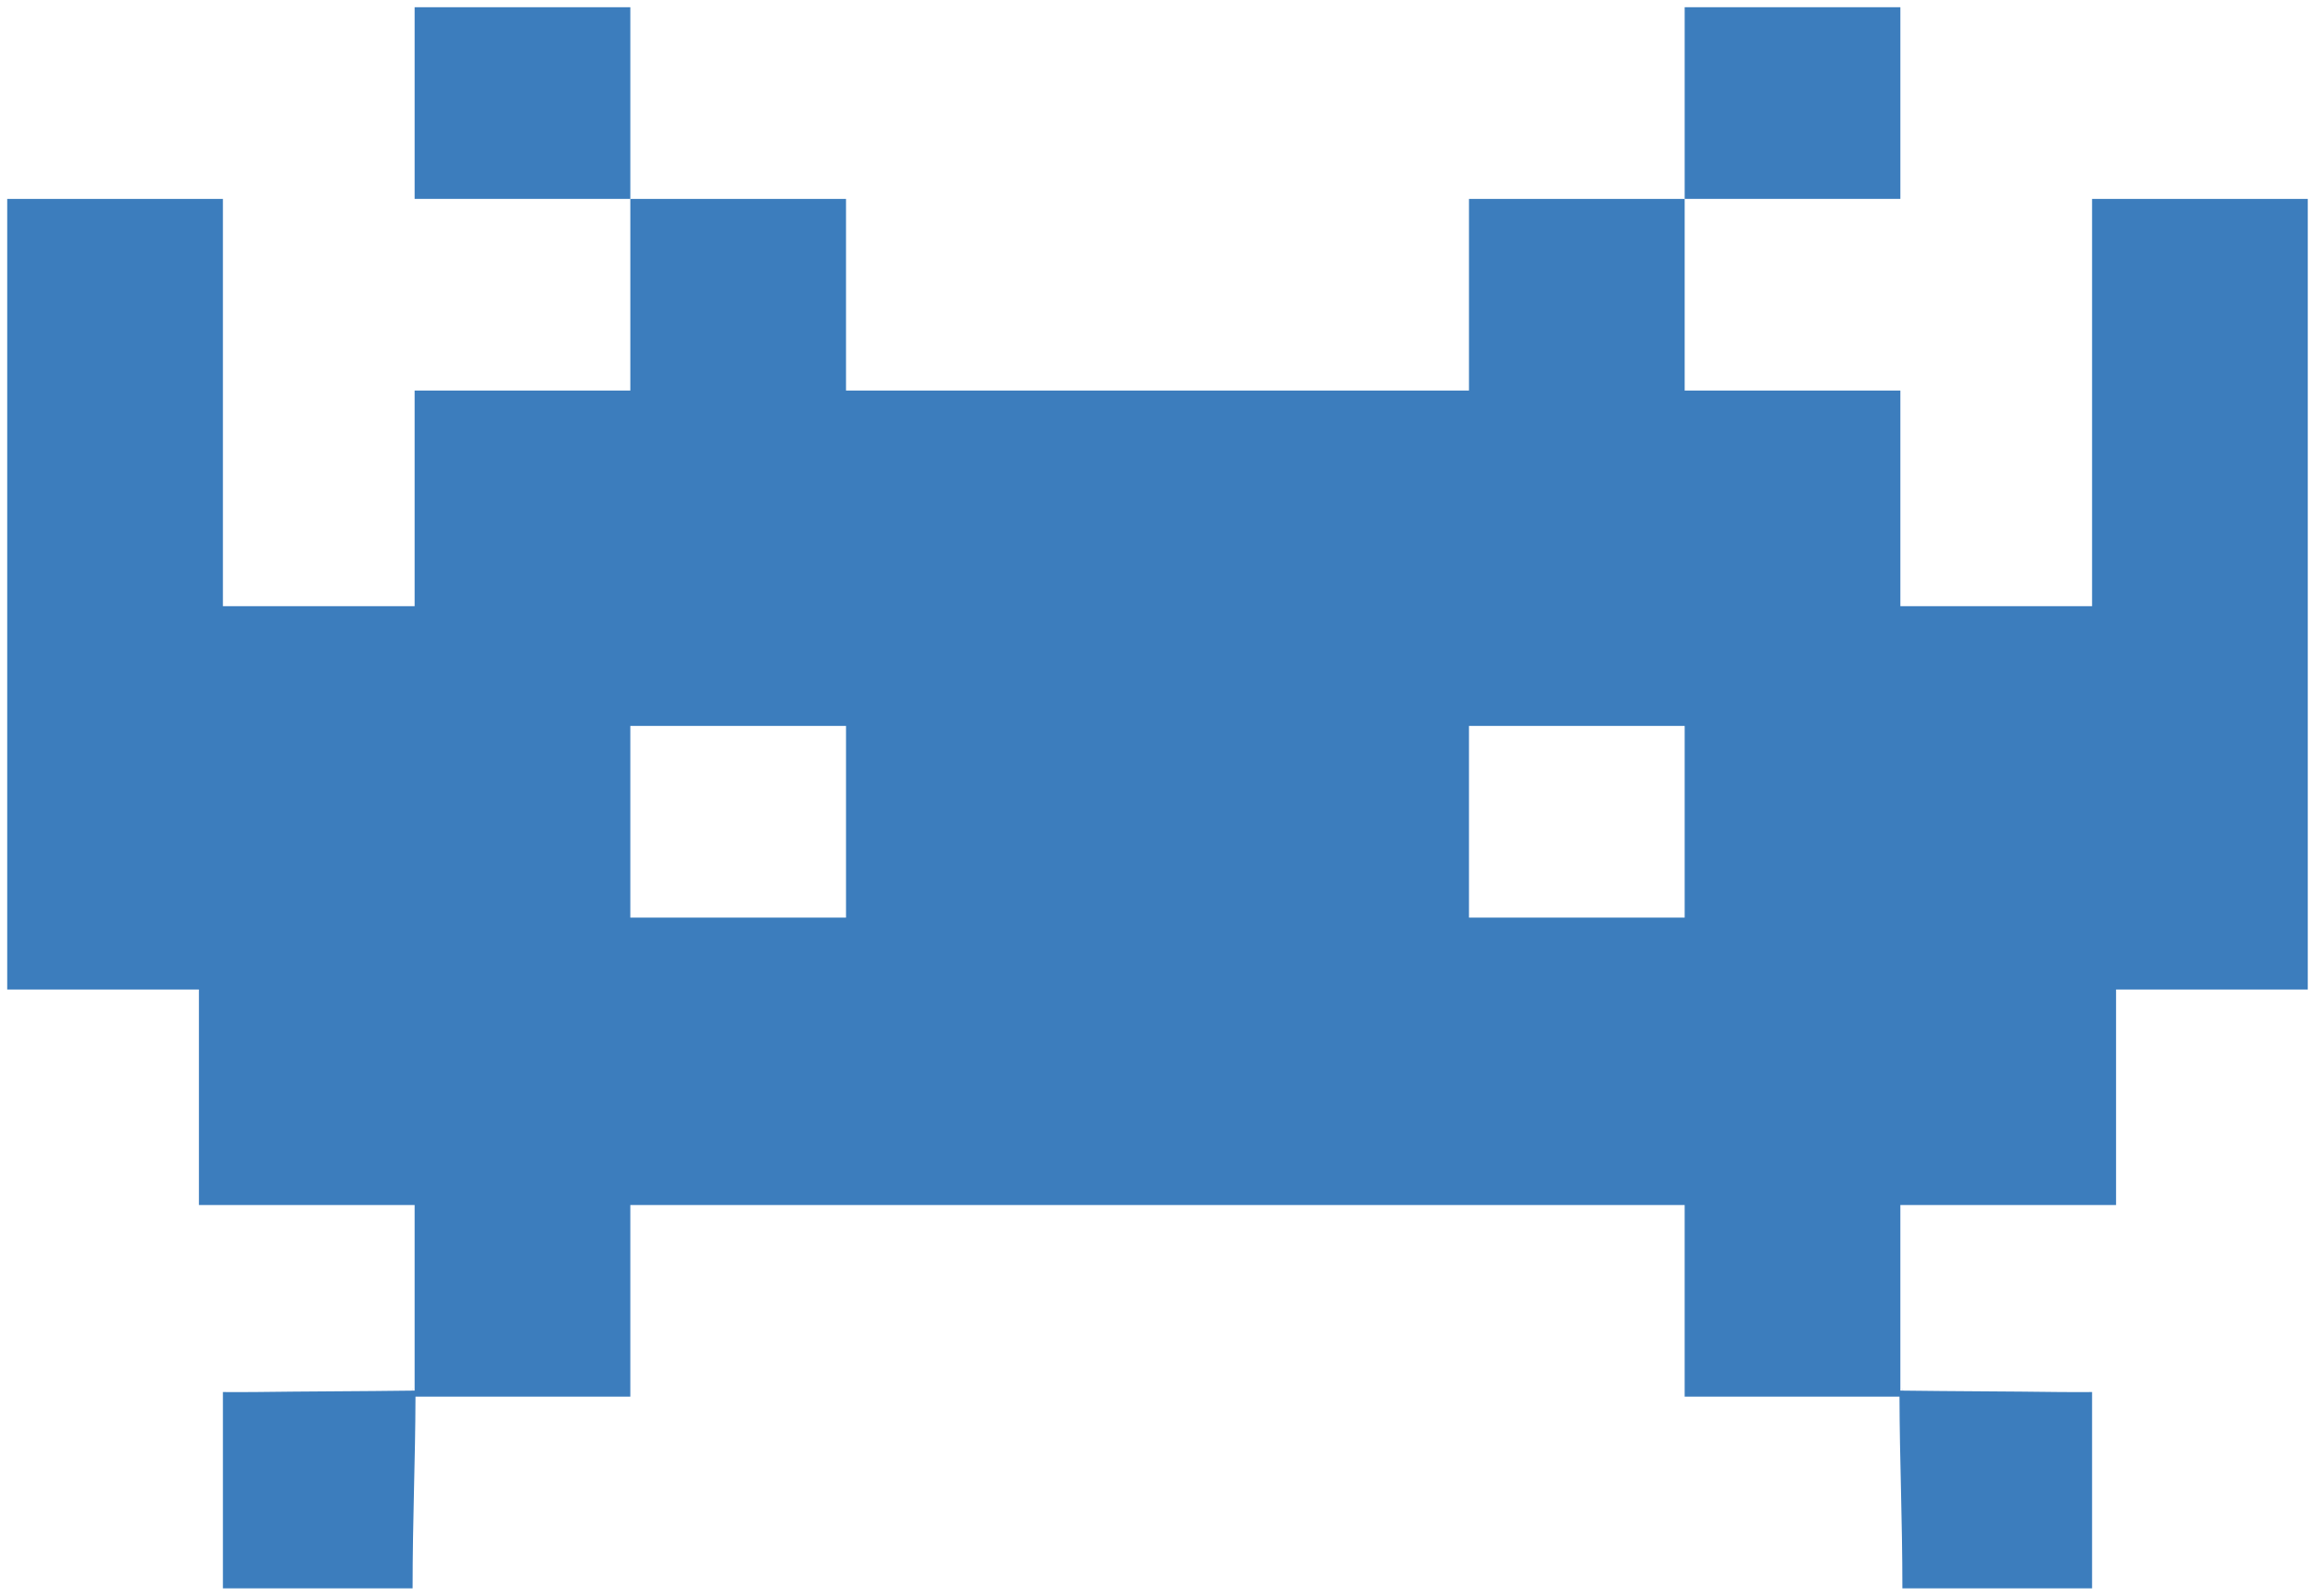 <?xml version="1.0" encoding="UTF-8"?>
<svg preserveAspectRatio="xMidYMid" version="1.1" viewBox="0 0 160.24 110.47" xmlns="http://www.w3.org/2000/svg" xmlns:xlink="http://www.w3.org/1999/xlink">
 <defs>
  <path id="c5kh9qbGn" d="m531.53 647.48 0.03-0.03h-0.03v0.03z"/>
  <path id="bWEy9P3on" d="m531.53 647.48h0.03v-0.03c0.01 0-0.02 0.02-0.03 0.03z"/>
  <path id="byMGWoiNa" d="m428.47 647.48v-0.03h-0.03c0 0.01 0.02 0.02 0.03 0.03z"/>
  <path id="e1wOKaxTq3" d="m516.49 551.76v13.27h14.93v-13.27h-14.93z"/>
  <path id="aENRvQGlV" d="m531.42 593.23v-14.93h-14.93v-13.27h-14.93v13.27h-21.56-21.56v-13.27h-14.93v13.27h-14.93v14.93h-13.27v-28.2h-14.93v54.74h13.27v14.92h14.93v12.85c-3.78 0.05-7.36 0.05-11.14 0.1-0.8 0.01-2.13 0-2.13 0v13.59h13.13c0-4.82 0.19-8.91 0.2-13.27h14.87v-13.27h36.49 36.49v13.27h14.87c0.01 4.36 0.2 8.45 0.2 13.27h13.13v-13.59s-1.33 0.01-2.13 0c-3.78-0.05-7.36-0.05-11.14-0.1v-12.85h14.93v-14.92h13.27v-54.74h-14.93v28.2h-13.27zm-72.98 21.56h-14.93v-8.29-4.98h14.93v4.98 8.29zm58.05 0h-14.93v-8.29-4.98h14.93v4.98 8.29z"/>
  <path id="d9Yl8is9" d="m428.58 565.03h14.93v-13.27h-14.93v13.27z"/>
  <path id="a1BAo4vrJi" d="m428.47 647.48-0.03-0.03v0.03h0.03z"/>
 </defs>
 <g transform="translate(-399.88,-551.26)">
  <use fill="#3c7dbd" xlink:href="#c5kh9qbGn"/>
  <use fill-opacity="0" stroke="#000000" stroke-opacity="0" xlink:href="#c5kh9qbGn"/>
  <use fill="#3c7dbd" xlink:href="#bWEy9P3on"/>
  <use fill-opacity="0" stroke="#000000" stroke-opacity="0" xlink:href="#bWEy9P3on"/>
  <use fill="#3c7dbd" xlink:href="#byMGWoiNa"/>
  <use fill-opacity="0" stroke="#000000" stroke-opacity="0" xlink:href="#byMGWoiNa"/>
  <use fill="#3c7dbd" xlink:href="#e1wOKaxTq3"/>
  <use fill-opacity="0" stroke="#000000" stroke-opacity="0" xlink:href="#e1wOKaxTq3"/>
  <use fill="#3c7dbd" xlink:href="#aENRvQGlV"/>
  <use fill-opacity="0" stroke="#000000" stroke-opacity="0" xlink:href="#aENRvQGlV"/>
  <use fill="#3c7dbd" xlink:href="#d9Yl8is9"/>
  <use fill-opacity="0" stroke="#000000" stroke-opacity="0" xlink:href="#d9Yl8is9"/>
  <use fill="#3c7dbd" xlink:href="#a1BAo4vrJi"/>
  <use fill-opacity="0" stroke="#000000" stroke-opacity="0" xlink:href="#a1BAo4vrJi"/>
 </g>
</svg>
